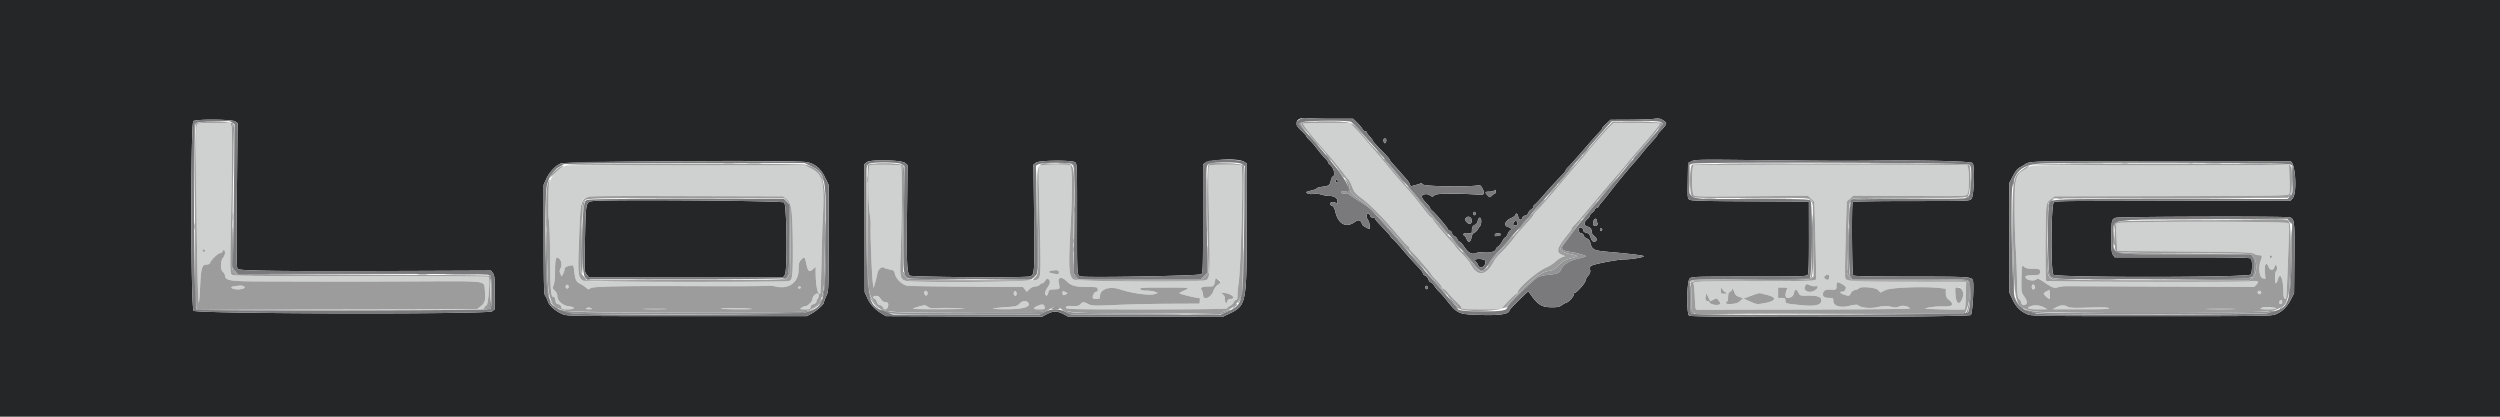 <svg xmlns="http://www.w3.org/2000/svg" width="400" height="66.667"><g fill-rule="evenodd"><path d="M0 33.333v33.334h400V0H0v33.333M213.19 19h3.31l.64.625c.353.344.73.794.84 1 .109.206.308.375.443.375.134 0 .244.076.244.168 0 .093.225.404.5.692.275.287.5.593.5.679 0 .086.6.757 1.333 1.491.733.735 1.333 1.4 1.333 1.478 0 .079.169.325.375.546.207.222.75.83 1.209 1.351.458.522.996 1.129 1.195 1.35.199.22.412.559.473.752.077.241.198.317.388.243.153-.059.485-.149.739-.2.254-.051.5-.156.548-.232.047-.077.238.014.425.201.319.319 7.378.421 8.898.128.251-.048.411.095.645.575.334.682.231.977-.328.941-3.982-.26-7.008-.238-7.343.053-.335.292-.386.295-.774.041a1.066 1.066 0 0 0-.849-.163c-.685.172-.582.543.441 1.576.252.255.458.542.458.637 0 .096.14.272.312.392.402.282 2.522 2.774 2.522 2.966 0 .08.15.193.333.252.183.058.333.245.333.416 0 .171.155.36.343.42.189.06.412.29.496.511.084.222.249.407.366.412.116.005.443.361.725.791.651.995 1.238 1.309 1.921 1.026.3-.125.792-.163 1.265-.098.853.117 1.884-.162 1.884-.51 0-.119.157-.31.348-.425.19-.116.492-.491.67-.835.177-.344.395-.625.483-.625.089 0 .271-.263.405-.583.134-.321.329-.584.433-.584.344 0 .061-.405-.35-.502-.817-.193-.544-1.018.477-1.445.302-.127.591-.34.643-.475.151-.393.356-.283.475.256.125.568.508.664.666.166.059-.183.253-.333.432-.333.193 0 .39-.167.481-.407.085-.223.308-.488.496-.589.188-.1.341-.289.341-.418 0-.13.107-.296.237-.369.13-.074.721-.696 1.312-1.384a87.038 87.038 0 0 1 3.289-3.589c.181-.186.329-.4.329-.475 0-.074.206-.338.458-.587.252-.248 1.396-1.532 2.542-2.853 1.146-1.321 2.252-2.563 2.458-2.759.207-.197.375-.428.375-.513 0-.085.303-.432.673-.772l.672-.618 3.036-.013c1.67-.006 3.432-.068 3.915-.137.701-.1.976-.066 1.357.166.857.521.855.531-.444 1.929-.207.222-.375.456-.375.521s-.394.547-.875 1.071a41.656 41.656 0 0 0-1.625 1.896c-.413.52-.958 1.167-1.212 1.438-.253.271-.874.993-1.379 1.603l-1.122 1.355c-.112.135-.671.847-1.241 1.583-.57.736-1.227 1.547-1.458 1.803-.232.256-.422.532-.422.614 0 .081-.15.196-.333.254-.183.058-.333.184-.333.279 0 .095-.188.321-.417.501-.229.18-.417.425-.417.545 0 .12-.146.321-.325.446-.579.407-.615 1.083-.064 1.221.535.134.716.353.72.869.002.199.202.507.446.684.495.361.449.872-.078.872-.216 0-.379-.204-.529-.659-.169-.512-.324-.682-.694-.763-.31-.068-.476-.21-.476-.407 0-.357-.504-.6-.674-.325-.191.308.022.82.341.82.162 0 .333.149.381.332.048.182.279.404.515.494a.9.9 0 0 1 .54.627c.29 1.196.495 1.3 3.012 1.522 3.477.307 5.552.564 5.552.689 0 .171-2.004.503-3.033.503-1.026 0-4.736.698-5.292.996-.288.153-.342.291-.261.66.078.352 0 .588-.322.97-.234.278-.425.646-.425.818 0 .322-1.387 1.889-1.673 1.889-.088 0-.161.107-.161.238 0 .345-.787 1.225-1.215 1.36-.203.063-.547.255-.765.425-.296.231-.678.311-1.49.311-1.706 0-2.322-.385-3.606-2.25-.228-.331-.232-.331-.618.036-1.335 1.267-2.639 2.61-2.639 2.717 0 .556-1.472.808-4.267.731-3.984-.11-3.974-.106-5.861-2.484-.363-.459-.863-1.02-1.11-1.247a5.493 5.493 0 0 1-.786-.959c-.185-.299-.436-.544-.557-.544-.121 0-.296-.218-.389-.485-.092-.266-.325-.534-.516-.594-.191-.061-.347-.218-.347-.349 0-.131-.423-.67-.94-1.197-.516-.527-1.535-1.668-2.263-2.536-.728-.867-1.468-1.678-1.644-1.801-.176-.123-.32-.285-.32-.359 0-.074-.562-.71-1.25-1.413-.687-.703-1.25-1.351-1.25-1.439 0-.088-.157-.161-.349-.161a.443.443 0 0 1-.436-.333c-.048-.183-.191-.333-.318-.333-.305 0-.296.683.014 1.093.249.329.359 1.485.131 1.374-.835-.407-1.049-.561-1.129-.811-.2-.632-.556-.736-1.111-.326-1.382 1.021-2.662.393-3.124-1.533-.157-.656-.318-.962-.535-1.018-.17-.045-.31-.201-.31-.347 0-.317.67-.363.967-.066.156.156.2.085.2-.317 0-.559-.549-.883-1.498-.883-.247 0-.78-.099-1.184-.22-.451-.136-.922-.171-1.218-.091-.453.121-1.239-.105-1.044-.3.047-.047.407-.157.802-.246.394-.089.766-.24.826-.337.059-.096.474-.214.92-.262.998-.107 1.191-.251 1.329-.99.06-.319.212-.62.338-.668.441-.169.121-1.411-.477-1.853-.162-.12-.294-.296-.294-.392 0-.095-.206-.38-.458-.631-.466-.465-.729-.78-1.625-1.944a9.705 9.705 0 0 0-.959-1.061c-.252-.227-.458-.48-.458-.563 0-.082-.375-.49-.833-.906-1.273-1.154-.759-2.181.981-1.961.403.05 2.221.092 4.042.092m-175.555.43.377.264-.108 11.528c-.089 9.591-.069 11.575.119 11.808.262.323 7.113.398 28.797.315l11.736-.046.302.392c.262.341.302.746.305 3.089l.004 2.696-.43.338c-.641.504-47.251.413-47.758-.094-.462-.462-.499-30.005-.037-30.342.464-.34 6.197-.295 6.693.052m184.168 3.112c-.029.206-.128.375-.22.375-.091 0-.19-.169-.22-.375-.036-.258.032-.375.22-.375s.257.117.22.375m-22.736 3.348.433.284-.012 9.288c-.017 13.378-.021 13.399-2.978 14.811l-.906.433-12.306-.005-12.307-.004-.826-.432c-1.035-.541-1.624-.544-2.644-.01l-.807.422-12.482-.047-12.482-.047-.667-.402c-1.085-.654-1.862-1.494-2.314-2.501l-.424-.946-.018-10.239-.018-10.239.377-.305c.582-.471 5.598-.363 6.153.132l.374.334-.084 7.166c-.099 8.435-.026 10.17.445 10.514.332.243 18.331.369 19.204.135.756-.203.781-.55.677-9.494l-.097-8.4.386-.304c.51-.4 5.845-.444 6.318-.052.255.212.278.983.267 8.923-.013 9.168-.013 9.175.558 9.324.896.235 19.022-.097 19.316-.354.263-.23.286-.924.284-8.771-.001-4.686.002-8.607.006-8.713.03-.812 5.466-1.227 6.574-.501m94.6-.161c1.97.004 4.521-.005 5.666-.02 8.289-.109 16.054.077 16.287.391.387.522.229 5.256-.192 5.72-.31.343-.409.347-9.611.347-5.113 0-9.338.065-9.387.144-.185.301-.118 11.568.071 11.756.129.128 2.881.185 9.216.188 9.098.006 9.667.037 9.925.548.246.489-.02 5.315-.309 5.597-.354.346-44.657.454-45.072.109-.458-.38-.38-5.517.091-5.942.336-.304.738-.317 9.513-.317 8.388 0 9.179-.024 9.366-.28.154-.21.203-1.722.196-6l-.01-5.72-9.334-.037c-6.92-.027-9.431-.089-9.712-.238-.374-.2-.378-.237-.333-3.045l.045-2.844.584-.289c.541-.269 1.264-.282 10-.183 5.179.059 11.029.111 13 .115M129 25.932c1.327.217 2.302.998 2.968 2.378l.615 1.273v8.5c-.001 8.467-.002 8.503-.375 9.283-.206.43-.375.893-.375 1.029 0 .303-1.183 1.341-2.083 1.828l-.667.36h-19.172c-18.604 0-19.194-.009-19.916-.323-1.149-.498-2.109-1.342-2.337-2.052-.11-.344-.305-.745-.433-.892-.192-.221-.234-1.778-.242-9l-.009-8.733.411-.916c.478-1.066 1.416-2.091 2.267-2.479.833-.378 37.144-.615 39.348-.256m237.446-.119c.803.084 1.137 4.97.402 5.877l-.319.393-13.973.033c-7.685.018-16.152.036-18.816.041-3.603.007-4.916.063-5.128.218-.45.329-.509 11.129-.064 11.576.483.486 31.193.462 31.549-.025.292-.4.319-2.276.036-2.559-.151-.152-2.821-.2-10.996-.2h-10.796l-.272-.416c-.222-.338-.269-.857-.256-2.813.018-2.761.04-2.854.725-3.093.554-.193 26.823-.264 27.768-.075.816.163.862.547.801 6.647l-.054 5.5-.512 1c-.597 1.169-1.332 1.896-2.369 2.345-.721.311-1.341.321-19.922.321s-19.201-.01-19.922-.321c-1.085-.469-1.803-1.205-2.348-2.403l-.48-1.057.001-8.776.001-8.776.561-1.083c.354-.685.737-1.178 1.04-1.339.264-.14.7-.401.969-.581.416-.277.878-.338 3.084-.411 2.127-.071 38.64-.092 39.29-.023m-152.692 3.014c-.141.228-.016.4.23.315.101-.034.114-.152.031-.285-.104-.167-.171-.175-.261-.03m25.411 2.146c-.114.038-.341.203-.504.366-.286.286-.312.283-.646-.073-.485-.517-.443-.599.308-.599.362 0 .716-.094.788-.209.094-.148.15-.114.196.119.035.18-.029.358-.142.396M95.001 32.159c-1.296.129-1.276.044-1.402 6.104-.106 5.093-.102 5.188.242 5.625l.35.445h31.135l.264-.403c.408-.622.297-11.115-.122-11.533-.283-.283-27.846-.498-30.467-.238m141.082 2.174c-.08.131-.176.14-.287.029a.308.308 0 0 1-.046-.362c.081-.13.177-.14.288-.029a.31.31 0 0 1 .045.362m-.614.876c.074.637-.414.811-.831.297-.243-.3-.267-.433-.113-.619.325-.392.884-.201.944.322m1.531.196c0 .314-.094.673-.208.798-.115.125-.29.375-.389.554-.099.18-.336.397-.526.484-.226.103-.38.376-.446.792-.117.732-.521.857-.758.233-.084-.22-.232-.449-.329-.51-.428-.264-.159-.513.489-.451.637.06.667.042.67-.412.003-.559.137-.794.542-.943.162-.06.34-.336.396-.613.141-.708.559-.657.559.068m18.5-.169c0 .13.045.355.101.499.119.311-.375.558-.621.311-.226-.225.001-1.046.288-1.046.128 0 .232.106.232.236m-13.323.412c-.136.254-.105.332.16.401.374.098.57-.116.433-.474-.129-.335-.393-.302-.593.073m14.181 1.102c0 .087-.08.185-.179.218-.098.033-.179-.065-.179-.218s.081-.251.179-.218c.099.033.179.131.179.218m-16.191.75c0 .092-.107.167-.237.167s-.355.045-.5.101c-.173.066-.263.009-.263-.167 0-.186.152-.268.5-.268.275 0 .5.075.5.167m-3.875 3.952c-.328.081-.382.306-.115.471.097.06.247.295.333.521.244.641 1.147.269 1.154-.476.002-.155-.054-.313-.122-.352-.25-.14-.966-.234-1.25-.164m-7.875 4.715c-.081.13-.177.14-.288.029a.31.31 0 0 1-.046-.363c.081-.13.177-.14.288-.029a.31.31 0 0 1 .046.363" fill="#252627"/><path d="M31.484 20.03c-.265.495.062 28.646.329 28.379.056-.056.15-1.202.208-2.547.128-2.921.3-3.529 1.001-3.529.314 0 .525-.103.592-.291.168-.47 1.276-1.536 1.6-1.539.163-.002.34-.116.392-.253.156-.405.394-.287.394.195 0 .245-.123.582-.274.749-.456.503-.502 1.863-.079 2.287.194.194.353.45.353.57 0 .574.419.793 1.668.874 1.683.108.985.1 9.665.118 9.19.02 6.821.023 19.391-.021 11.629-.041 10.694-.168 10.859 1.473.152 1.516.02 1.996-.702 2.547l-.601.458h.61c.447 0 .61-.071.61-.266 0-.146.146-.303.324-.35.297-.078.616-4.013.372-4.596-.029-.071-9.253-.124-20.496-.117-19.479.01-20.454-.003-20.673-.288-.188-.246-.211-1.196-.128-5.3.265-13.081.298-18.009.122-18.458l-.179-.458H34.26c-2.483 0-2.589.014-2.776.363m177.016-.234c0 .273 1.271 1.84 4.02 4.954.608.689 2.099 2.524 2.572 3.167.27.366.581.741.691.833.11.092.361.603.558 1.136.314.851.502 1.077 1.55 1.864 1.415 1.063 3.283 2.952 5.519 5.583.896 1.054 1.733 1.977 1.859 2.05.127.074.231.226.231.338 0 .113.206.398.458.635s.772.797 1.155 1.246c.383.448.964 1.124 1.291 1.502.328.377.596.735.596.795 0 .059.375.487.833.95.459.463.834.949.834 1.08 0 .131.095.238.212.238.116 0 .473.311.791.691.319.38.719.822.888.983.17.161.395.379.5.484.106.105.323.317.484.47.16.154.291.375.291.492 0 .166.724.213 3.25.213 1.788 0 3.25-.061 3.25-.136 0-.216 2.1-2.364 2.311-2.364.104 0 .189-.111.189-.248 0-.618 3.08-3.298 4.5-3.917.505-.22 1.179-.643 1.5-.941.321-.297.809-.626 1.084-.73l.5-.19-.522-.22c-1.009-.427-.767-1.163 1.147-3.49.252-.307.458-.63.458-.719 0-.088.16-.303.356-.478.32-.285.944-1.014 4.617-5.391.581-.693 1.421-1.672 1.866-2.176a86.513 86.513 0 0 0 1.831-2.167 102.49 102.49 0 0 1 1.822-2.166c2.432-2.777 3.639-4.256 3.568-4.371-.044-.071-1.722-.129-3.729-.129h-3.65l-.645.625c-.558.54-2.835 3.149-3.801 4.355-.175.219-.506.603-.735.853-.229.25-.567.633-.75.85l-1.333 1.576-2.61 3.086c-.885 1.048-1.916 2.201-2.292 2.563-.375.363-.682.73-.682.817 0 .086-.318.505-.708.931-1.439 1.575-2.048 2.269-2.292 2.615-.48.683-1.589 1.944-2.308 2.625-.399.378-.84.912-.981 1.187-1.255 2.45-2.658 2.613-3.782.44-.141-.272-.745-.991-1.342-1.597-.598-.607-1.087-1.154-1.087-1.217 0-.062-.189-.304-.42-.536-.87-.875-3.026-3.435-3.129-3.715-.059-.16-.174-.292-.256-.292-.082 0-.59-.571-1.13-1.269-1.583-2.047-2.023-2.582-3.136-3.814a85.169 85.169 0 0 1-2.086-2.417c-2.749-3.33-5.285-6.269-6.071-7.037l-.645-.629h-3.73c-2.052 0-3.73.058-3.73.129M90.759 26.454c-1.247.188-2.58 1.562-2.875 2.963-.248 1.178-.281 4.431-.059 5.785.085.524.164 2.811.174 5.084.027 5.777.129 7.214.513 7.214.216 0 .315.15.352.535.041.413.148.557.469.632.264.061.437.232.47.465.048.333.149.368 1.056.368 1.217 0 1.287-.367.096-.507-.938-.109-1.788-.884-1.788-1.629 0-.284-.161-.623-.402-.85-.372-.349-.385-.417-.181-.905.134-.323.223-1.234.229-2.346.009-1.971.144-2.338.683-1.85.372.337.436 1.021.154 1.641-.138.302-.133.501.02.786l.205.383.223-.403c.123-.222.226-.557.229-.744.005-.256.176-.386.686-.522.773-.206.742-.244.9 1.1.134 1.14.298 1.442.967 1.78.295.15.705.425.91.613.34.311.399.318.667.081.36-.319 4.674-.398 18.543-.338 5.087.021 9.464-.008 9.725-.065.261-.057.88-.006 1.376.113 2.067.496 3.638-.62 3.668-2.605.016-1.058.077-1.308.404-1.656.538-.573.588-.537.827.588.27 1.276.482 1.461 1.059.926l.441-.408.01 1.2c.016 1.953.375 3.455.738 3.091.048-.048.134-2.293.191-4.989.057-2.696.129-5.389.161-5.985.37-6.973.178-7.922-1.85-9.099l-.833-.484-18.834-.018c-10.358-.01-19.054.015-19.324.055m48.408-.014c-.301.082-.296 6.036.007 7.893.097.596.154 1.459.126 1.917-.068 1.135.2 7.967.353 9l.124.833.264-.916c.146-.504.309-1.18.363-1.5.099-.591.749-1.107 1.042-.827.076.072.472.195.881.274.668.129.756.201.858.698.172.842 1.2 1.804 2.042 1.91.379.048 4.688.112 9.574.141l8.885.054.289.384.29.384.459-.426c.268-.248.657-.426.931-.426.259 0 .564-.112.678-.25.114-.137.303-.25.418-.25.116 0 .337-.192.491-.427.226-.345.327-.39.519-.23.347.288.295.664-.189 1.376-.429.632-.483 1.117-.136 1.232.103.034.231-.162.286-.435.094-.469.151-.501.98-.548.953-.055.917.006.684-1.174-.16-.812.53-.877 1.286-.122.739.74 1.383.912 3.411.912 1.429 0 1.503.018 1.554.375.035.249-.033.375-.203.375-.277 0-.601.487-.601.905 0 .188.165.261.584.261.53 0 .583-.043.583-.474 0-1.119 1.587-1.621 3.282-1.04 1.853.636 4.784 1.012 5.551.712l.417-.163-.469-.184c-.258-.101-.869-.184-1.357-.184-.636 0-.916-.071-.984-.25-.084-.218.407-.25 3.815-.25 4.219 0 4.298.013 3.138.51-.425.182-.733.373-.683.423.128.127 2.597.734 2.989.734.254 0 .312.097.27.458l-.052.458-4.667.019c-2.567.01-6.429.095-8.583.188-3.688.159-3.954.15-4.547-.144-.789-.391-.869-.39-1.254.024-.259.278-.489.329-1.293.292-.819-.038-.987.002-1.038.246-.056.276.645.292 12.869.292 8.281 0 12.929-.058 12.929-.162 0-.09.22-.276.489-.415.268-.139.536-.404.594-.588.059-.184.214-.335.345-.335.173 0 .239-.211.239-.76 0-.417.077-1.261.172-1.875.403-2.615.793-18.678.459-18.891-.291-.184-4.822-.173-5.116.013-.201.128-.211 1.392-.068 8.706.175 9 .154 9.38-.55 9.648-.859.326-20.68.211-21.142-.123-.762-.552-.827-1.893-.434-8.968.279-5.014.241-9.191-.085-9.316-.406-.155-4.623-.114-4.879.048-.185.117-.208.855-.126 4.039.367 14.182.377 13.761-.339 14.23-.559.366-19.995.517-21.05.164-.759-.254-.859-.667-.77-3.165.264-7.355.304-15.121.079-15.263-.227-.144-4.481-.184-4.984-.047m131.83.001c-.343.093-.359 4.373-.017 4.785.197.238 1.133.255 9.245.175l9.025-.089.522.483.522.484.122 4.24c.068 2.332.133 5.132.145 6.222l.022 1.983-.5.146c-.275.08-4.59.138-9.589.129-8.977-.016-9.779.017-9.535.393.069.105.162 1.091.208 2.191.073 1.769.117 1.999.375 1.986.16-.007 7.908-.026 17.218-.041 10.346-.017 16.889-.088 16.831-.183-.225-.363-1.242-.544-1.721-.305-.379.189-.628.196-1.335.037-.711-.161-1.096-.149-2.112.063-1.252.262-2.626.118-3.198-.334-.117-.094-.615-.045-1.295.126-1.47.369-2.597.031-2.597-.779 0-.442-.051-.486-.569-.486-.816 0-1.097-.149-1.097-.581 0-.534.383-.789 1.118-.744 1 .06 1.048.033 1.048-.592 0-.356.082-.583.209-.583.295.001 1.291.631 1.291.817 0 .371-.224.683-.49.683-.562 0-.503.228.114.443.862.3.962.284 1.181-.197.121-.266.377-.458.697-.522.278-.055.546-.166.595-.246.228-.369 2.665-.16 3.062.264l.384.408.807-.408c.83-.421 6.583-.617 8.877-.303l.773.106v.674c0 .554.096.754.542 1.131.857.724.513 1.083-.971 1.012a10.95 10.95 0 0 0-2.227.166c-1.085.22-1.067.222 2.24.305 1.833.046 3.387.044 3.453-.003.066-.048.141-1.06.166-2.25l.047-2.164-9.083-.014c-9.621-.015-10.113-.045-10.257-.624-.081-.325-.011-4.39.175-10.112l.067-2.083.527-.473.527-.474 9 .049c8.671.048 9.008.038 9.23-.267.358-.489.329-4.512-.033-4.651-.289-.111-43.33-.104-43.739.007m54.336.041c-1.107.193-2.297 1.159-2.743 2.227-.308.736-.36 6.81-.093 10.676.09 1.301.189 3.705.22 5.342.048 2.488.1 3.001.318 3.123.144.08.31.339.369.575.081.324.198.417.475.377.545-.077.546-.583.003-1.361-.473-.679-.481-.727-.45-2.742.034-2.21.076-2.381.489-1.969.191.192.574.27 1.323.27.783 0 1.078.064 1.15.25.16.418-.072.749-.537.764-1.618.049-1.774.077-1.774.319 0 .411 1.185.718 1.634.423.336-.22.436-.195 1.177.294 1.575 1.038 1.726 1.095 2.403.908a5.34 5.34 0 0 1 1.203-.167l15.373.062 14.79.058.377-.377c.508-.51.209-.679-.926-.525-1.193.162-32.57.091-32.734-.074-.15-.152-.115-10.413.041-11.727.089-.753.187-.94.703-1.334l.6-.457 18.659-.038c16.546-.034 18.68-.067 18.846-.294.127-.174.161-.966.104-2.462l-.083-2.206-20.167-.019c-11.091-.01-20.429.028-20.75.084m-199.467 5.385c.78.594.96 1.991.987 7.633.021 4.36-.059 5.243-.494 5.426-.152.064-7.513.136-16.359.161-18.031.05-17.008.116-17.343-1.116-.265-.978.084-10.76.412-11.545.479-1.146-.372-1.093 16.777-1.049l15.43.04.59.45m212.833 3.844c-.115.139-.136.931-.062 2.326l.113 2.115 10.735.089c9.195.076 10.789.125 11.119.34.211.139.562.252.779.252.573 0 .628.132.35.829-.43 1.073-.26 2.703.298 2.851l.447.119-.097-1.149c-.103-1.236.263-1.669.619-.733.212.557.763.553.903-.007.059-.233.18-.378.269-.323.212.131.208.865-.005.997-.201.124-.226 1.916-.027 1.916.077 0 .232-.304.343-.677.386-1.286.883.073.871 2.381-.002.57.213.952.42.744.047-.047.156-2.023.243-4.391.086-2.369.188-5.017.226-5.886.042-.968 0-1.661-.108-1.792-.257-.31-27.178-.312-27.436-.001M32.792 40.264c-.159.159-.478-.099-.359-.29.07-.114.163-.111.283.009.098.098.132.224.076.281m330.733.819c0 .087-.081.186-.179.218-.099.033-.179-.065-.179-.218 0-.152.08-.251.179-.218.098.033.179.131.179.218m-194.108 2.503c0 .339-.052.345-1.125.133-.622-.122-.579-.349.083-.433.854-.109 1.042-.055 1.042.3m123.25.747c0 .448-.32.585-.634.272-.246-.247-.242-.288.056-.505.382-.28.578-.201.578.233m-97.339.834c.002.045-.213.229-.479.407-.274.184-.575.6-.694.961-.36 1.09-1.655 1.63-1.655.69 0-.266-.11-.642-.245-.835-.275-.391.128-.557 1.354-.557.574 0 .615-.045.798-.879.093-.424.895-.238.921.213m95.099.624c.555-.106.531.286-.04.661-.861.564-1.974.084-1.568-.676.204-.381.239-.388.708-.154.272.135.677.211.9.169m-199.82-.175c-.2.199-.108.551.143.551.138 0 .25-.108.25-.24 0-.279-.238-.467-.393-.311m234.489.162c-.137.356.168.691.409.45.182-.181.052-.728-.172-.728-.072 0-.179.125-.237.278m-287.554.009c-.708.088-.693.336.028.472.992.186 2.066-.21 1.333-.491-.267-.103-.393-.101-1.361.019m90.157.225c.032.099.131.18.218.18s.185-.081.218-.18c.033-.098-.066-.179-.218-.179-.153 0-.251.081-.218.179m148.343.732c.361.253.359.256-.172.256-.495 0-.536-.042-.532-.542.005-.441.036-.488.172-.256.092.157.331.401.532.542m2.238.766.591.195-.425.425c-.324.324-.644.442-1.352.501-.869.072-1.214-.101-.761-.381.092-.057.167-.396.167-.754 0-.48.087-.698.333-.829.184-.098.34-.307.347-.465.007-.157.124.029.261.414.199.563.362.736.839.894m7.629-1.218c-.33.759-.292 1.375.084 1.375.587 0 .956-.287 1.064-.828.128-.64.363-.643.69-.011.248.479.293.495 1.38.472 1.657-.035 2.29.178 2.29.772 0 .748-.993.977-3.25.75-2.467-.248-2.5-.258-2.5-.742 0-.361-.074-.413-.584-.413h-.583V46h.768c.668 0 .751.038.641.292m27.891-.083c.356.43.398 1.091.108 1.701-.522 1.101-1.006.55-1.055-1.202-.021-.746.509-1.025.947-.499m13.658.394c-.563.296-.568.402-.042.896.513.482.62.392.553-.468l-.052-.67-.459.242m-179.527.04c-.144.234.078.715.298.642.247-.082.242-.656-.005-.738-.107-.036-.238.008-.293.096m14.303.088c-.109.284.037.602.276.602.21 0 .201-.619-.011-.75-.092-.057-.212.01-.265.148m7.766.195c0 .392.296.39.792-.005.024-.018-.145-.119-.375-.224-.385-.175-.417-.157-.417.229m191.238-.241c-.143.233.291.52.488.323.16-.161.006-.508-.226-.508-.081 0-.199.083-.262.185m-164.118.591c.252.34.131.557-.312.557a.444.444 0 0 0-.426.334c-.141.536-.382.383-.382-.241 0-.402-.112-.657-.375-.851-.363-.269-.349-.275.458-.175.48.059.92.218 1.037.376m85.547-.103c1.779.427 1.551 1.01-.535 1.368-.996.17-1.11.154-2.106-.293l-1.053-.472 1.222-.458c.672-.251 1.297-.436 1.388-.411.092.025.579.145 1.084.266m-152.494.149c-.095.178-.175.421-.178.542-.009.351-.784 1.136-1.122 1.136-.17 0-.455.11-.633.245-.298.225-.255.245.54.25.765.004.87-.037.917-.363.033-.233.206-.404.469-.466.235-.055.441-.239.474-.423.033-.18.127-.398.21-.485.082-.087.15-.293.15-.458 0-.408-.606-.391-.827.022m143.452.836c.028.041.269-.054.533-.21.474-.28.488-.277.836.165.318.404.326.465.082.601-.364.204-1.404-.006-1.519-.307-.051-.132-.193-.24-.315-.24-.333 0-.454-.299-.323-.801l.118-.449.268.583c.147.321.291.617.32.658m-133.958-.653c0 .095.107.213.238.264.131.05.315.31.408.578.111.317.285.486.5.486.185 0 .378.148.437.334.153.482.692.422.82-.091.135-.536.008-.743-.455-.743-.22 0-.498-.199-.698-.5-.329-.492-1.25-.734-1.25-.328m225.111.606c-.203.203-.115.556.139.556.139 0 .25-.148.25-.334 0-.332-.178-.433-.389-.222m-201.657.479c-.328.354-.586.438-1.549.507-3.319.24-3.56.359-.769.381 2.914.024 4.267-.375 3.679-1.083-.298-.359-.932-.268-1.361.195m2.933.334c-.888.392-.825.576.198.576.876 0 .934-.025.885-.373-.065-.454-.381-.513-1.083-.203m-19.098.146c-.437.117-.844.262-.903.322-.06.059 2.023.095 4.628.08 3.921-.023 4.377-.048 2.652-.145-1.145-.065-2.618-.08-3.272-.033-.933.067-1.273.026-1.579-.188-.453-.317-.48-.318-1.526-.036m177.919-.065c-.79.318-.366.495 1.167.488l1.541-.007-.583-.319c-.622-.341-1.511-.408-2.125-.162m4.125.162-.583.319 4.666.002c3.526.001 4.588-.044 4.345-.185-.223-.129-1.222-.156-3.25-.088-2.347.079-3.011.052-3.345-.136-.568-.319-1.139-.292-1.833.088m32.988.036c-.585.217-.336.297.929.297.687 0 1.25-.068 1.25-.151 0-.19-1.745-.307-2.179-.146m-268.155.13c-.183.119-.072.159.417.153.524-.007.595-.04.333-.153-.438-.188-.458-.188-.75 0m21.584.004c-.287.071.669.132 2.236.143 1.505.011 2.705-.007 2.666-.04-.149-.13-4.431-.219-4.902-.103m-12.2.121c.899.03 2.324.03 3.167-.001.843-.03.108-.054-1.634-.054s-2.432.025-1.533.055m250.158 0c1.077.029 2.84.029 3.917 0s.196-.053-1.959-.053c-2.154 0-3.035.024-1.958.053" fill="#cfd0d0"/><path d="m208.177 19.625-.36.292.707.666.708.667-.533-.631c-.633-.75-.647-.846-.157-1.082.206-.1.289-.186.185-.192-.105-.007-.352.12-.55.28m2.781-.167c.94.029 2.477.029 3.417 0 .94-.03.171-.054-1.708-.054-1.88 0-2.648.024-1.709.054m49 0a80.83 80.83 0 0 0 3.75 0c1.032-.029.188-.053-1.875-.053-2.062 0-2.906.024-1.875.053m-228.773.269c-.136.164-.176 2.322-.143 7.709l.045 7.481.04-7.534c.037-6.974.061-7.546.331-7.703.161-.093.207-.172.104-.175-.103-.003-.273.097-.377.222m5.937-.047c.149.191.219 1.527.253 4.834l.047 4.569.039-4.604c.036-4.215.014-4.624-.253-4.834-.257-.202-.267-.198-.086.035m180.539 1.452c.868.936 1.608 1.701 1.645 1.701.142 0-2.689-3.075-3.015-3.274-.114-.07.502.638 1.37 1.573m48.084-1.491c.077.135-.025.433-.257.75-.249.34-.282.442-.094.289.481-.39.667-.855.43-1.073-.158-.145-.176-.137-.079.034m-2.565 3.471c-1.015 1.162-1.847 2.191-1.847 2.287 0 .096.169-.06.375-.347.207-.287 1.074-1.316 1.929-2.287.854-.971 1.517-1.765 1.472-1.765-.045 0-.913.951-1.929 2.112m-53.118-.73c.446.523.847.951.89.951.112 0-1.276-1.641-1.509-1.784-.106-.065.172.309.619.833m43.605 1.785c-.291.366-.491.666-.445.666.046 0 .321-.3.611-.666.291-.367.491-.667.445-.667-.046 0-.321.3-.611.667m-33.334.052c0 .029.244.272.542.541l.542.49-.49-.542c-.456-.505-.594-.618-.594-.489m-7.89.948c.245.275.473.5.506.5.034 0-.105-.225-.309-.5-.203-.275-.431-.5-.506-.5-.075 0 .064.225.309.5m40.13.375-.49.541.542-.489c.505-.456.618-.594.49-.594-.029 0-.273.244-.542.542m-30.973.157c.188.211.93 1.097 1.649 1.968 1.566 1.897 1.895 2.248 1.482 1.583-.17-.275-.399-.575-.509-.667-.318-.266-2.389-2.81-2.389-2.935 0-.062-.129-.162-.287-.223-.24-.092-.231-.046.054.274m38.91.538-.572.68.647-.62c.357-.34.615-.646.573-.679-.041-.033-.332.245-.648.619m-144.63-.114a10.87 10.87 0 0 0 1.5-.001c.387-.035.028-.063-.797-.063-.825.001-1.141.029-.703.064m3.828 0c.527.033 1.39.033 1.917 0 .527-.033.096-.06-.958-.06-1.055 0-1.486.027-.959.06m20.75.001a31.42 31.42 0 0 0 2.417 0c.665-.032.121-.058-1.208-.058-1.33 0-1.873.026-1.209.058m26.336-.006c.207.04.507.038.666-.003.16-.042-.01-.075-.377-.073-.366.002-.497.036-.289.076m2.661.002c.295.037.82.038 1.166.002s.104-.067-.538-.067c-.641-.001-.924.028-.628.065m23.987.005c-.043.069.721.105 1.698.081 3.16-.078 3.502-.144.912-.175-1.393-.017-2.567.025-2.61.094m82.528 0c2.688.026 7.038.026 9.667 0 2.629-.026.43-.047-4.887-.047-5.317 0-7.468.021-4.78.047m23.749 0c1.725.027 4.5.027 6.167 0 1.667-.027.256-.05-3.136-.05-3.392 0-4.756.023-3.031.05m14.156-.01c.16.042.423.042.583 0 .161-.042.029-.076-.291-.076-.321 0-.452.034-.292.076m17.177.01c1.45.028 3.775.027 5.167 0 1.392-.028.206-.051-2.636-.051-2.841 0-3.98.023-2.531.051m8.409-.004c.3.037.75.036 1-.002.251-.038.006-.068-.544-.067-.55.001-.755.032-.456.069m10.747-.006c.161.042.423.042.584 0 .16-.042.029-.076-.292-.076s-.452.034-.292.076m2.834.009a26.38 26.38 0 0 0 2.25 0c.618-.032.112-.059-1.125-.059-1.238 0-1.744.027-1.125.059m5.676.001c1.082.029 2.807.029 3.833-.001 1.026-.029.141-.053-1.968-.053-2.108.001-2.948.024-1.865.054m-220.018.242c-.11.11-.191.353-.181.541.019.335.021.335.102.009.045-.184.158-.427.251-.542.215-.266.091-.272-.172-.008m5.618.016c.199.253.218 1.607.12 8.779l-.116 8.48.523.596.523.595 4.941-.038 4.941-.038-4.994-.087-4.993-.087-.384-.57-.384-.569.112-8.431c.109-8.167.102-8.437-.206-8.68-.295-.232-.301-.229-.083.05m27.224-.036c.246.143.297.458.327 2.036l.035 1.867.054-1.809c.053-1.782-.062-2.282-.52-2.269-.103.003-.057.081.104.175m27.247 0c.146.188.219 1.427.253 4.333l.048 4.07.038-4.105c.035-3.738.013-4.125-.253-4.333-.258-.202-.268-.198-.086.035m52.684.445c-.785.825-2.141 2.523-2.134 2.673.003.065.171-.107.373-.382.203-.275.841-1.043 1.418-1.708 1.133-1.305 1.3-1.589.343-.583m63.569-.445c.16.093.297.297.304.453.009.182.044.207.1.069.099-.248-.233-.705-.508-.697-.103.003-.057.081.104.175m51.591 2.308c.042 1.908.007 2.326-.208 2.505-.142.118-.256.299-.253.402.003.103.153.011.334-.205.338-.407.516-4.72.202-4.915-.068-.043-.102.953-.075 2.213m-173.561 2.178c0 2.338.024 3.294.053 2.125.028-1.168.028-3.081 0-4.25-.029-1.168-.053-.212-.053 2.125m21.281-3.291c.686.946.975 1.234.667.666-.086-.16-.429-.591-.76-.958-.578-.639-.574-.627.093.292m-48.459 7.735.023 8.528-.404.431-.404.431-4.346.038-4.346.039 4.316.048c6.123.067 5.529 1.159 5.307-9.752l-.168-8.29.022 8.527m-77.488-7.665c-.256.336-.381.559-.277.495.213-.132.935-1.107.819-1.107-.041 0-.285.275-.542.612m42.366-.277c.196.228.512.715.701 1.082.19.366.349.607.353.535.016-.282-.644-1.386-1.017-1.701l-.392-.332.355.416m139.624 1.415c0 1.008.028 1.399.061.869.033-.531.033-1.356-.001-1.833-.034-.478-.061-.044-.06.964m-131.682 0c.002.458.034.626.072.373a2.94 2.94 0 0 0-.002-.834c-.04-.205-.071.003-.07.461m176.513.75c0 .871.028 1.227.062.792.035-.436.035-1.148 0-1.584-.034-.435-.062-.079-.062.792m-56.646-.872c-.241.174-2.959 3.372-2.866 3.372.042 0 .764-.788 1.603-1.75.839-.963 1.504-1.749 1.479-1.747a.79.79 0 0 0-.216.125m-43.174.455c.416.806.352 1.643-.117 1.525-.497-.124-1.001.155-.575.318.16.062.436.073.615.027.178-.047.404.01.501.127.097.117.831.61 1.631 1.095s1.707 1.151 2.015 1.479c1.371 1.46 3.391 3.72 4.592 5.138.719.848 1.338 1.541 1.377 1.541.149 0-.233-.511-1.196-1.598-2.518-2.842-3.012-3.393-4.055-4.526-.611-.664-1.412-1.413-1.778-1.664-2.295-1.569-2.366-1.641-2.459-2.469-.055-.491-.222-.912-.449-1.136l-.36-.357.258.5m106.7-.048a2.88 2.88 0 0 0-.088.715c.008.183.083.041.167-.317.163-.692.093-1.041-.079-.398m-73.913 1.592c-.857 1.083-.861 1.093-.119.29.681-.738 1.191-1.421 1.056-1.415-.026.001-.448.508-.937 1.125m-23.027-.868c0 .051.431.604.958 1.229a127.52 127.52 0 0 1 1.792 2.184 43.731 43.731 0 0 0 1.296 1.562c.555.618.677.762 1.601 1.891.395.481.804.873.91.869.106-.003.042-.134-.142-.291-.33-.282-2.878-3.278-4.483-5.271-1.031-1.281-1.932-2.294-1.932-2.173m-93.128.741c0 .321.034.452.076.292a1.37 1.37 0 0 0 0-.584c-.042-.16-.076-.029-.076.292m189.91 8c.046 4.538.152 8.362.234 8.5.088.149.108-.996.047-2.833a1386.3 1386.3 0 0 1-.233-8.5c-.11-4.491-.119-4.007-.048 2.833M87.218 31.583c.001.55.032.755.069.456.038-.3.037-.75-.001-1-.038-.251-.069-.006-.068.544m183.12-.47c-.006.254.462.722.716.715.108-.003.067-.08-.09-.172a1.486 1.486 0 0 1-.454-.453c-.091-.157-.169-.198-.172-.09M138.736 39l.019 7.75.429.835c.236.46.68 1.097.987 1.417.585.611.537.508-.279-.585-.952-1.278-.961-1.362-1.072-9.584l-.103-7.583.019 7.75m175.954-7.486c-.217.176-.325.319-.24.319.223 0 .814-.458.716-.555-.045-.045-.26.061-.476.236m-212.815.278c4.285.024 11.298.024 15.583 0 4.286-.025.779-.045-7.791-.045-8.571 0-12.077.02-7.792.045m170.922-.002a13.62 13.62 0 0 0 1.667-.001c.432-.034.036-.062-.881-.061-.916 0-1.27.028-.786.062m6.245.001c1.902.027 5.014.027 6.916 0 1.902-.026.346-.048-3.458-.048-3.804 0-5.36.022-3.458.048m17.039.212c-.291.321-.412 3.889-.141 4.159.046.046.066-.793.044-1.864-.055-2.751-1.148-2.454 9.244-2.506l8.855-.045-8.849-.04c-8.687-.04-8.855-.034-9.153.296m33.211-.219c.206.04.543.04.75 0 .206-.039.037-.072-.375-.072-.413 0-.582.033-.375.072m9.987.008c4.874.024 12.899.024 17.833 0 4.934-.025.946-.045-8.862-.045s-13.845.02-8.971.045m-213.444.427.41.469.021 5.364c.027 6.956.18 6.564-2.599 6.667-1.13.042-1.063.051.327.042l1.744-.011.397-.583.398-.584-.066-5.462-.066-5.463-.488-.454-.487-.454.409.469m121.01-.077c-.131.151-.619.699-1.083 1.217a93.362 93.362 0 0 0-1.429 1.631c-.321.379-.704.817-.852.974a3.609 3.609 0 0 0-.479.703c-.248.492-.115.363.761-.74.93-1.171 1.101-1.369 2.345-2.719.613-.665 1.083-1.238 1.045-1.275-.039-.036-.177.058-.308.209m42.846-.059c.151.184.311.484.356.667.078.321.082.32.1-.016.011-.192-.149-.492-.355-.667-.372-.314-.373-.314-.101.016m38.324.151c-.243.259-.35.538-.301.791.069.365.075.361.097-.055.013-.264.201-.586.461-.791.242-.19.368-.346.28-.346-.089 0-.33.18-.537.401m-234.676.088c-.095.178-.159.909-.144 1.625l.029 1.303.096-1.417c.053-.779.157-1.51.232-1.625.074-.114.095-.208.047-.208s-.165.145-.26.322m161.312.886c-.485.573-1.031 1.211-1.212 1.417-.182.206-.288.375-.236.375.052 0 .631-.638 1.287-1.417.657-.779 1.16-1.416 1.118-1.416-.041 0-.472.468-.957 1.041m-82.77.375c.001.459.034.626.072.373a3.008 3.008 0 0 0-.002-.833c-.04-.205-.071.002-.07.46m118.011 5.042c.007 4.223-.041 5.591-.2 5.75-.16.16-2.394.228-9.609.292-7.452.066-9.445.128-9.616.302-.179.18-.135.188.252.041.31-.116 3.567-.179 9.584-.182 8.53-.005 9.137-.025 9.473-.306.4-.334.52-5.224.234-9.522-.093-1.399-.125-.42-.118 3.625M37.22 34.667c0 .595.03.839.067.541a5.297 5.297 0 0 0 0-1.083c-.037-.298-.067-.054-.067.542m50.167 1c0 .595.03.839.067.541a5.297 5.297 0 0 0 0-1.083c-.037-.298-.067-.054-.067.542m44.617 2.5c-.116 7.115-.14 7.761-.316 8.5-.251 1.047-.212 1.2.106.416.267-.66.508-9.053.332-11.583-.036-.504-.09.696-.122 2.667m209.373-3.047c.254.038.629.037.834-.003.205-.039-.003-.071-.461-.069-.458.001-.626.033-.373.072m19.366.005 5.161.047.5.455c.288.263.397.315.256.123-.545-.745-.507-.741-5.91-.706l-5.167.034 5.16.047m-108.104.5c-.233.252-.805.983-1.272 1.625-.466.642-.99 1.354-1.165 1.583-.881 1.159-.675 1.458 1.298 1.882.596.128.971.273.833.321-.137.048-.7.219-1.25.378-.768.223-1.17.467-1.733 1.05-.605.627-.879.783-1.568.892-1.236.196-2.704 1.296-4.902 3.674-.112.121-.51.52-.884.887-.375.366-.79.891-.924 1.166-.134.275-.149.355-.033.177.511-.785 4.605-4.746 5.132-4.965.319-.133 1.085-.288 1.703-.345 1.337-.124 1.681-.283 1.945-.902.31-.725 1.24-1.32 2.562-1.638.661-.159 1.273-.329 1.359-.379.211-.121-1.598-.621-2.784-.769-1.038-.13-1.313-.624-.695-1.248.144-.145.711-.902 1.261-1.681.549-.779 1.157-1.585 1.351-1.791.193-.207.315-.375.271-.375-.045 0-.272.206-.505.458m85.787-.088c-.143.204-.25.635-.238.958.02.579.022.577.136-.123.154-.946.245-1.011 1.509-1.081l1.084-.06-1.116-.032c-.984-.029-1.146.011-1.375.338m8.616-.246c1.352.028 3.564.028 4.916 0 1.352-.028.246-.051-2.458-.051s-3.81.023-2.458.051M93.014 37.667c-.095 4.512-.076 6.005.08 6.161.097.097.139-1.094.113-3.128-.063-4.7-.134-5.822-.193-3.033M31.048 36.25c.001.458.033.626.072.373a2.975 2.975 0 0 0-.003-.834c-.039-.205-.071.003-.069.461m161.997.417c0 .412.033.581.073.375a2.418 2.418 0 0 0 0-.75c-.04-.207-.073-.038-.073.375m173.408 4.416c-.072 2.75-.168 5.3-.213 5.667-.075.616-.066.635.12.25.193-.399.416-8.602.279-10.25-.031-.367-.114 1.583-.186 4.333m-329.32-1.791c-.045 4.026-.058 3.896.447 4.331l.439.377 13.699-.041 13.699-.04-13.681-.044-13.68-.044-.391-.417c-.388-.412-.392-.452-.349-3.749.023-1.832-.001-3.332-.053-3.332-.053 0-.111 1.332-.13 2.959m258.532.166c-.001 1.719-.046 3.392-.1 3.718-.08.484-.016.69.35 1.125l.448.532h9.079c5.749 0 9.194.062 9.392.167.457.245.305 4.172-.189 4.875-.177.252-.246.458-.154.458.722 0 1.147-4.934.466-5.411-.317-.222-1.562-.255-9.49-.255h-9.126l-.265-.405c-.224-.342-.263-.989-.249-4.167.009-2.069-.024-3.762-.072-3.762-.049 0-.089 1.407-.09 3.125M87.361 41.834c.05 4.392.088 4.969.358 5.416.166.275.251.35.188.167-.21-.613-.357-3.133-.394-6.748-.02-1.97-.075-3.62-.122-3.666-.046-.047-.06 2.127-.03 4.831m-56.158 1.621-.036 6.039.375.09c.206.05 10.462.07 22.791.044l22.417-.046-22.625-.041c-12.444-.023-22.64-.06-22.659-.083-.019-.023-.078-2.741-.13-6.041l-.096-6-.037 6.038m200.782-5.538c.096.183.558.745 1.025 1.25.837.902 1.005.947.278.074-.8-.962-1.469-1.641-1.303-1.324m8.937 1.052c-.6.717-1.306 1.463-1.57 1.658-.432.319-1.436 1.844-1.302 1.978.03.03.237-.255.46-.634a6.968 6.968 0 0 1 1.032-1.275c.683-.639 2.702-3.029 2.559-3.029-.049 0-.579.586-1.179 1.302m97.264-.604c-.011.43.04.819.113.863.072.045.105-.194.073-.531-.097-1.031-.166-1.153-.186-.332m-166.477.218c.002.367.036.497.076.29a1.835 1.835 0 0 0-.004-.667c-.042-.159-.074.011-.072.377m27.197 3.75c0 2.338.023 3.294.052 2.125.029-1.168.029-3.081 0-4.25-.029-1.168-.052-.212-.052 2.125m128.628-1.619c-.051 3.987.059 4.138 2.997 4.086l1.886-.034-1.983-.091c-2.704-.125-2.652-.053-2.775-3.811l-.092-2.781-.033 2.631m-155.825-.797c.002.366.036.497.076.289a1.83 1.83 0 0 0-.004-.666c-.042-.16-.074.01-.072.377m21.458 1.57v2.154l-.513.513-.513.513h-19.617l-.345-.439c-.19-.242-.346-.355-.346-.25 0 .864-.108.855 10.517.855h9.85l.567-.566.566-.567v-2.183c0-1.201-.037-2.184-.083-2.184-.046 0-.083.97-.083 2.154m145.019-1.721c-.051.924-.245.907 10.162.859l9.569-.044-9.605-.041c-10.117-.042-9.835-.02-10.025-.79-.079-.321-.082-.32-.101.016m-103.927.833c.281.266.839.934 1.241 1.484 1.045 1.429 1.765 1.715 2.37.941.182-.234.177-.247-.037-.088-.695.518-1.164.392-1.853-.498-1.26-1.626-1.565-1.971-1.897-2.147-.193-.102-.12.027.176.308m-8.18.568c.356.412.945 1.05 1.31 1.416l.664.667-.513-.667a14.737 14.737 0 0 0-1.31-1.416l-.797-.75.646.75m134.405.031c.361.626.278 2.774-.123 3.175-.162.162-2.205.23-8.828.297l-8.616.086 8.532.039 8.532.038.459-.394c.794-.683.723-3.176-.106-3.688-.092-.058-.025.144.15.447M171.718 42.75c.001.55.032.755.069.455a4.392 4.392 0 0 0-.001-1c-.038-.25-.069-.005-.068.545m56.628.997c.563.719 3.189 3.61 3.132 3.447-.034-.094-.436-.596-.895-1.115-.986-1.116-2.614-2.814-2.237-2.332m-150.216.179c.69.484.516 5.555-.192 5.593-.294.016-.303.033-.055.097.684.178.784-.185.784-2.861 0-2.575-.126-3.088-.759-3.088-.082 0 .018.116.222.259m-11.167.03a8.34 8.34 0 0 0 1.333-.002c.341-.035.021-.064-.713-.064-.733.001-1.012.03-.62.066m4.662.002a95.82 95.82 0 0 0 4.083 0c1.123-.029.204-.053-2.041-.053-2.246 0-3.165.024-2.042.053m21.942.5c.175.207.475.367.667.356.336-.019.337-.022.016-.101-.183-.044-.483-.204-.667-.355-.33-.272-.33-.272-.016.1m9.129.334c3.454.025 9.154.025 12.667 0 3.513-.026.687-.046-6.28-.046-6.966 0-9.841.02-6.387.046m232.105-.001c.944.03 2.444.03 3.333 0 .889-.03.116-.054-1.717-.054-1.834 0-2.561.024-1.616.054m-64.395 2.8c.023 2.398.092 2.742.546 2.742.229 0 .222-.048-.046-.345-.271-.3-.306-.577-.265-2.125.026-.979-.021-1.964-.105-2.189-.103-.276-.145.346-.13 1.917m-71.901-.186c-.095.248-.25.596-.344.773-.095.177-.134.322-.087.322.143 0 .789-1.359.692-1.456-.049-.05-.167.113-.261.361m33.399.345c.166.275.419.593.561.706.142.113.395.413.562.666.167.254.305.37.305.259.001-.112-.347-.599-.772-1.084-.983-1.119-1.022-1.152-.656-.547m-100.571.212c0 .237-.793 1.082-1.343 1.431-.897.569-2.069.604-20.135.608-16.77.004-18.624-.035-20.105-.428-.257-.069-.276-.053-.083.066 1.068.664 1.966.694 20.348.694 17.354 0 17.721-.006 18.845-.341 1.397-.416 2.973-1.715 2.57-2.117-.053-.054-.097-.014-.097.087m-43.32.174c-.013.223 1.152 1.421 1.268 1.305.035-.035-.192-.287-.503-.561-.312-.274-.609-.603-.659-.731-.071-.178-.096-.181-.106-.013m277.237.697c-.358.367-.58.666-.492.664.143-.003 1.343-1.33 1.202-1.33-.033 0-.352.3-.71.666m-42.166 0c.274.32.518.614.541.652.023.039.078.034.123-.01.044-.045-.2-.338-.542-.653l-.622-.572.5.583m-125.538.042c-.304.394-.44.748-.176.458.126-.137.334-.343.463-.458.129-.115.153-.208.054-.208s-.252.093-.341.208m-28.713.245c-.794.143-.763.386.046.356.634-.024.748-.073.599-.253-.102-.123-.195-.213-.207-.2a3.051 3.051 0 0 1-.438.097m-27.999.434c.747.735 1.543.78 13.827.772l11.756-.008.75-.401c.903-.484.795-.526-.286-.111-.903.347-23.125.397-24.487.055-1.21-.303-1.643-.388-1.56-.307m29.749.374.834.401 8.819.002c4.851.001 8.788-.028 8.75-.066-.038-.037-3.963-.091-8.722-.12-7.778-.048-8.738-.083-9.494-.349-1.13-.398-1.193-.353-.187.132M196 49.802c-.43.202-1.284.299-3.25.371l-2.667.097 2.609.031c2.465.031 2.657.01 3.5-.383.49-.228.779-.409.641-.403-.137.007-.512.136-.833.287m128.25-.148c1.502.703 1.222.694 20.25.635 16.177-.05 18.171-.084 18.917-.328.909-.297.575-.381-.515-.129-.394.091-8.094.187-18.25.226-17.61.069-18.282.053-20.386-.472-.336-.084-.337-.082-.016.068m-88.708.137c.893.03 2.356.03 3.25 0 .893-.03.162-.055-1.625-.055-1.788 0-2.519.025-1.625.055m51.125.377c-10.106.077-9.285.09 8.069.125 10.626.022 19.28.001 19.232-.047-.132-.132-14.649-.173-27.301-.078" fill="#939495"/><path d="M207.875 19.155c-.744.467-.682.831.292 1.714.458.416.833.824.833.906 0 .083.206.336.458.563.252.227.684.704.959 1.061.896 1.164 1.159 1.479 1.625 1.944.252.251.458.536.458.631 0 .096.132.272.294.392.598.442.918 1.684.477 1.853-.126.048-.278.349-.338.668-.138.739-.331.883-1.329.99-.446.048-.861.166-.92.262-.06.097-.432.248-.826.337-.395.089-.755.199-.802.246-.195.195.591.421 1.044.3.296-.08.767-.045 1.218.091.404.121.937.22 1.184.22.949 0 1.498.324 1.498.883 0 .402-.044.473-.2.317-.297-.297-.967-.251-.967.066 0 .146.14.302.31.347.217.056.378.362.535 1.018.462 1.926 1.742 2.554 3.124 1.533.555-.41.911-.306 1.111.326.08.25.294.404 1.129.811.228.111.118-1.045-.131-1.374-.31-.41-.319-1.093-.014-1.093.127 0 .27.15.318.333a.443.443 0 0 0 .436.333c.192 0 .349.073.349.161 0 .088.563.736 1.25 1.439.688.703 1.25 1.339 1.25 1.413 0 .074.144.236.32.359.176.123.916.934 1.644 1.801.728.868 1.747 2.009 2.263 2.536.517.527.94 1.066.94 1.197s.156.288.347.349c.191.06.424.328.516.594.093.267.268.485.389.485s.372.245.557.544c.185.3.539.731.786.959.247.227.747.788 1.11 1.247 1.887 2.378 1.877 2.374 5.861 2.484 2.795.077 4.267-.175 4.267-.731 0-.107 1.304-1.45 2.639-2.717.386-.367.39-.367.618-.036 1.284 1.865 1.9 2.25 3.606 2.25.812 0 1.194-.08 1.49-.311.218-.17.562-.362.765-.425.428-.135 1.215-1.015 1.215-1.36 0-.131.073-.238.161-.238.286 0 1.673-1.567 1.673-1.889 0-.172.191-.54.425-.818.322-.382.4-.618.322-.97-.081-.369-.027-.507.261-.66.556-.298 4.266-.996 5.292-.996 1.029 0 3.033-.332 3.033-.503 0-.125-2.075-.382-5.552-.689-2.517-.222-2.722-.326-3.012-1.522a.9.9 0 0 0-.54-.627c-.236-.09-.467-.312-.515-.494-.048-.183-.219-.332-.381-.332-.319 0-.532-.512-.341-.82.17-.275.674-.032.674.325 0 .197.166.339.476.407.37.081.525.251.694.763.15.455.313.659.529.659.527 0 .573-.511.078-.872-.244-.177-.444-.485-.446-.684-.004-.516-.185-.735-.72-.869-.551-.138-.515-.814.064-1.221.179-.125.325-.326.325-.446s.188-.365.417-.545c.229-.18.417-.406.417-.501 0-.095.15-.221.333-.279.183-.058.333-.173.333-.254 0-.082.19-.358.422-.614.231-.256.888-1.067 1.458-1.803s1.129-1.448 1.241-1.583l1.122-1.355a48.509 48.509 0 0 1 1.379-1.603c.254-.271.799-.918 1.212-1.438a41.656 41.656 0 0 1 1.625-1.896c.481-.524.875-1.006.875-1.071 0-.065.168-.299.375-.521 1.299-1.398 1.301-1.408.444-1.929-.381-.232-.656-.266-1.357-.166-.483.069-2.245.131-3.915.137l-3.036.013-.672.618c-.37.34-.673.687-.673.772 0 .085-.168.316-.375.513-.206.196-1.312 1.438-2.458 2.759-1.146 1.321-2.29 2.605-2.542 2.853-.252.249-.458.513-.458.587 0 .075-.148.289-.329.475a87.038 87.038 0 0 0-3.289 3.589c-.591.688-1.182 1.31-1.312 1.384-.13.073-.237.239-.237.369 0 .129-.153.318-.341.418-.188.101-.411.366-.496.589-.091.24-.288.407-.481.407-.179 0-.373.15-.432.333-.158.498-.541.402-.666-.166-.119-.539-.324-.649-.475-.256-.052.135-.341.348-.643.475-1.021.427-1.294 1.252-.477 1.445.411.097.694.502.35.502-.104 0-.299.263-.433.584-.134.32-.316.583-.405.583-.088 0-.306.281-.483.625-.178.344-.48.719-.67.835-.191.115-.348.306-.348.425 0 .348-1.031.627-1.884.51-.473-.065-.965-.027-1.265.098-.683.283-1.27-.031-1.921-1.026-.282-.43-.609-.786-.725-.791-.117-.005-.282-.19-.366-.412-.084-.221-.307-.451-.496-.511-.188-.06-.343-.249-.343-.42 0-.171-.15-.358-.333-.416-.183-.059-.333-.172-.333-.252 0-.192-2.12-2.684-2.522-2.966-.172-.12-.312-.296-.312-.392 0-.095-.206-.382-.458-.637-1.023-1.033-1.126-1.404-.441-1.576.28-.07.582-.013.849.163.388.254.439.251.774-.041.335-.291 3.361-.313 7.343-.053.559.036.662-.259.328-.941-.234-.48-.394-.623-.645-.575-1.52.293-8.579.191-8.898-.128-.187-.187-.378-.278-.425-.201-.048.076-.294.181-.548.232a5.685 5.685 0 0 0-.739.2c-.19.074-.311-.002-.388-.243-.061-.193-.274-.532-.473-.752-.199-.221-.737-.828-1.195-1.35a91.947 91.947 0 0 0-1.209-1.351c-.206-.221-.375-.467-.375-.546 0-.078-.6-.743-1.333-1.478-.733-.734-1.333-1.405-1.333-1.491 0-.086-.225-.392-.5-.679-.275-.288-.5-.599-.5-.692 0-.092-.11-.168-.244-.168-.135 0-.334-.169-.443-.375-.11-.206-.487-.656-.84-1L216.5 19h-3.31c-1.821 0-3.639-.042-4.042-.092-.561-.071-.857-.014-1.273.247m-176.933.223c-.462.337-.425 29.88.037 30.342.507.507 47.117.598 47.758.094l.43-.338-.004-2.696c-.003-2.343-.043-2.748-.305-3.089l-.302-.392-11.736.046c-21.684.083-28.535.008-28.797-.315-.188-.233-.208-2.217-.119-11.808l.108-11.528-.377-.264c-.496-.347-6.229-.392-6.693-.052m6.201.224.383.269-.101 10.689c-.056 5.88-.138 11.039-.183 11.465-.07.66-.018.851.354 1.293l.437.519 20.087-.006c14.861-.004 20.146.044 20.316.185.308.256.336 5.146.031 5.451-.227.226-46.723.297-47.078.071-.325-.207-.515-29.559-.193-29.827.159-.131 1.081-.219 2.649-.253 1.323-.028 2.52-.068 2.66-.088.14-.02.427.084.638.232m179.027-.1c.353.189 1.606 1.493 2.64 2.748.378.458.894 1.06 1.147 1.338.664.728 1.87 2.142 3.052 3.579a98.58 98.58 0 0 0 1.253 1.5l1.061 1.174a54.524 54.524 0 0 1 1.715 2.017c1.267 1.575 3.98 4.78 4.706 5.559.342.366.818.929 1.058 1.25.239.32.551.712.692.869l1.051 1.167a32.523 32.523 0 0 1 1.447 1.737c.908 1.19 1.491 1.099 2.279-.358.295-.545.835-1.255 1.201-1.578.366-.323 1.134-1.15 1.708-1.837.574-.688 1.236-1.449 1.473-1.692.237-.243.618-.69.847-.994.229-.303.609-.741.845-.974.236-.233.498-.549.583-.702.086-.152.643-.792 1.239-1.421a51.55 51.55 0 0 0 1.904-2.138c.451-.548.908-1.071 1.014-1.163.107-.091.558-.616 1.004-1.166.445-.55 1.363-1.638 2.039-2.417.675-.779 1.542-1.779 1.925-2.223.383-.443.885-1.021 1.114-1.284.229-.263.679-.784 1-1.156.32-.373.835-.958 1.143-1.299l.561-.621 3.725-.051c3.595-.049 4.404.037 4.404.465 0 .164-1.02 1.42-2.998 3.69-.688.79-1.395 1.615-1.57 1.833-.174.218-.587.7-.916 1.071-.33.372-.824.962-1.099 1.311a80.366 80.366 0 0 1-1.667 1.992c-2.778 3.228-5.415 6.452-6.289 7.689-.518.733-1.059 1.452-1.201 1.597-.616.626-.341 1.119.696 1.248 1.186.148 2.995.648 2.784.769-.086.05-.698.22-1.359.379-1.322.318-2.252.913-2.562 1.638-.264.619-.608.778-1.945.902-.618.057-1.384.212-1.703.345-.58.241-5.004 4.537-5.004 4.86 0 .51-.984.678-3.967.678-2.765 0-4.033-.155-4.033-.493 0-.07-.244-.394-.542-.721a45.658 45.658 0 0 1-.936-1.065c-.217-.259-.968-1.108-1.668-1.887-.701-.78-1.648-1.867-2.106-2.417-.457-.55-.953-1.113-1.102-1.25-.149-.138-1.121-1.263-2.16-2.5a148.845 148.845 0 0 0-5.176-5.846c-.308-.328-1.215-.994-2.015-1.479-.8-.485-1.534-.978-1.631-1.095-.097-.117-.323-.174-.501-.127a1.182 1.182 0 0 1-.615-.027c-.438-.168.086-.441.6-.312 1.125.283.279-1.546-2.057-4.447-1.618-2.009-2.137-2.618-4.361-5.115l-1.066-1.198.371-.26c.443-.31 7.41-.391 7.968-.092m5.193 3.04c.03.206.129.375.22.375.092 0 .191-.169.22-.375.037-.258-.032-.375-.22-.375s-.256.117-.22.375m-28.377 3.349c-.267.17-.489.395-.493.5-.004.106-.007 4.027-.006 8.713.002 7.847-.021 8.541-.284 8.771-.294.257-18.42.589-19.316.354-.571-.149-.571-.156-.558-9.324.011-7.94-.012-8.711-.267-8.923-.473-.392-5.808-.348-6.318.052l-.386.304.097 8.4c.104 8.944.079 9.291-.677 9.494-.873.234-18.872.108-19.204-.135-.471-.344-.544-2.079-.445-10.514l.084-7.166-.374-.334c-.555-.495-5.571-.603-6.153-.132l-.377.305.018 10.239.018 10.239.424.946c.452 1.007 1.229 1.847 2.314 2.501l.667.402 12.482.047 12.482.047.807-.422c1.02-.534 1.609-.531 2.644.01l.826.432 12.307.004 12.306.005.906-.433c2.957-1.412 2.961-1.433 2.978-14.811l.012-9.288-.433-.284c-.671-.439-5.387-.438-6.081.001m77.681-.094-.584.289-.045 2.844c-.045 2.808-.041 2.845.333 3.045.281.149 2.792.211 9.712.238l9.334.037.01 5.72c.007 4.278-.042 5.79-.196 6-.187.256-.978.28-9.366.28-8.775 0-9.177.013-9.513.317-.471.425-.549 5.562-.091 5.942.415.345 44.718.237 45.072-.109.289-.282.555-5.108.309-5.597-.258-.511-.827-.542-9.925-.548-6.335-.003-9.087-.06-9.216-.188-.189-.188-.256-11.455-.071-11.756.049-.079 4.274-.144 9.387-.144 9.202 0 9.301-.004 9.611-.347.421-.464.579-5.198.192-5.72-.233-.314-7.998-.5-16.287-.391-3.433.045-8.728.018-18.666-.095-8.736-.099-9.459-.086-10 .183m-167.917.036c-13.933.093-13.102.019-14.325 1.272-.346.355-.814 1.057-1.04 1.562l-.411.916.009 8.733c.008 7.222.05 8.779.242 9 .128.147.323.548.433.892.228.71 1.188 1.554 2.337 2.052.722.314 1.312.323 19.916.323h19.172l.667-.36c.9-.487 2.083-1.525 2.083-1.828 0-.136.169-.599.375-1.029.373-.78.374-.816.375-9.283v-8.5l-.615-1.273c-.666-1.38-1.641-2.161-2.968-2.378-.904-.147-12.482-.191-26.25-.099m224.406.003c-2.206.073-2.668.134-3.084.411-.269.18-.705.441-.969.581-.303.161-.686.654-1.04 1.339l-.561 1.083-.001 8.776-.001 8.776.48 1.057c.545 1.198 1.263 1.934 2.348 2.403.721.311 1.341.321 19.922.321s19.201-.01 19.922-.321c1.037-.449 1.772-1.176 2.369-2.345l.512-1 .054-5.5c.061-6.1.015-6.484-.801-6.647-.945-.189-27.214-.118-27.768.075-.685.239-.707.332-.725 3.093-.013 1.956.034 2.475.256 2.813l.272.416h10.796c8.175 0 10.845.048 10.996.2.283.283.256 2.159-.036 2.559-.356.487-31.066.511-31.549.025-.445-.447-.386-11.247.064-11.576.212-.155 1.525-.211 5.128-.218 2.664-.005 11.131-.023 18.816-.041l13.973-.033.319-.393c.735-.907.401-5.793-.402-5.877-.65-.069-37.163-.048-39.29.023m-197.624.636c2.603 1.271 2.68 1.629 2.6 12.028-.078 10.119-.209 10.58-3.264 11.49-1.547.46-35.743.541-37.701.088C89.364 49.662 88 48.804 88 48.086c0-.148-.13-.509-.29-.803-.451-.831-.62-15.989-.196-17.666.354-1.406.984-2.337 1.974-2.919l.762-.448 4.417-.083c2.429-.046 11.091-.082 19.25-.08l14.833.003.782.382m14.791-.194.397.278-.112 8.394c-.118 8.843-.112 8.924.613 9.526.183.152 2.631.201 10.041.203l9.799.002.428-.428.428-.429v-3.37c0-1.854-.038-5.747-.084-8.651l-.083-5.281.417-.237c.566-.321 5.154-.308 5.544.016.236.195.254 1.124.175 8.834l-.089 8.615.364.458.363.459h19.617l.524-.524.523-.524-.116-8.48c-.111-8.008-.1-8.498.181-8.809.43-.475 4.997-.503 5.576-.033l.367.296-.145 10.245c-.172 12.15-.109 11.855-2.779 13.055l-.979.44-11.938-.001-11.938-.002-.917-.434c-1.168-.553-2.217-.545-3.34.024l-.816.413h-23.462l-1.138-.413c-2.988-1.083-3.063-1.441-3.092-14.753l-.02-8.75.392-.206c.642-.337 4.798-.284 5.299.067m170.894.059c.383.424.132 4.951-.291 5.26-.27.197-1.831.236-9.437.236-7.385 0-9.15.042-9.299.222-.396.477-.502 11.615-.117 12.203l.268.409h9.144c8.466 0 9.17.021 9.492.291.449.378.345 4.485-.128 5.056-.307.372-43.876.526-44.245.157-.097-.097-.183-1.244-.201-2.682l-.032-2.511.409-.156c.234-.089 4.261-.155 9.449-.155 7.285 0 9.1-.044 9.345-.223.388-.283.474-11.902.092-12.361-.179-.216-1.457-.25-9.508-.25-11.077 0-9.825.382-9.825-2.998v-2.474l.459-.169c.817-.3 44.151-.159 44.425.145m51.158-.059.458.231v2.253c0 2.172-.014 2.268-.41 2.663l-.41.411-18.63-.004c-20.765-.005-19.312-.086-19.572 1.102-.236 1.083-.155 10.395.095 10.878.493.954-.495.901 16.355.878 16.203-.022 16.165-.02 16.31-.736.252-1.247.223-2.264-.079-2.76l-.312-.514-10.705-.01c-12.666-.011-11.262.323-11.265-2.682-.004-3.193-1.899-2.804 14.144-2.902l13.603-.083.397.396.396.396-.101 5.394c-.127 6.727-.459 7.904-2.396 8.483-.368.11-1.002.304-1.408.431-.885.276-36.372.348-37.045.075a21.259 21.259 0 0 0-1.3-.436c-1.072-.328-1.706-.981-2.161-2.225-.373-1.023-.675-15.77-.361-17.662.424-2.551 1.683-3.548 4.656-3.685 4.796-.221 39.273-.127 39.741.108m-152.391 2.864c-.246.085-.371-.087-.23-.315.09-.145.157-.137.261.03.083.133.07.251-.031.285m25.127 1.316c-.072.115-.426.209-.788.209-.751 0-.793.082-.308.599.334.356.36.359.646.073.163-.163.39-.328.504-.366.113-.038.177-.216.142-.396-.046-.233-.102-.267-.196-.119m-145.426 1.69c-.669.669-.74 11.539-.079 12.199l.355.355 15.701-.02c9.898-.012 15.814-.08 16.006-.183.554-.296.631-1.136.605-6.529l-.027-5.28-.402-.429-.402-.428h-15.721c-15.19 0-15.732.011-16.036.315m31.783.249c.419.418.53 10.911.122 11.533l-.264.403H94.191l-.35-.445c-.344-.437-.348-.532-.242-5.625.126-6.06.106-5.975 1.402-6.104 2.621-.26 30.184-.045 30.467.238M235.75 34a.308.308 0 0 0 .046.362c.111.111.207.102.287-.029a.31.31 0 0 0-.045-.362c-.111-.111-.207-.101-.288.029m-1.225.887c-.154.186-.13.319.113.619.417.514.905.34.831-.297-.06-.523-.619-.714-.944-.322m1.916.45c-.056.277-.234.553-.396.613-.405.149-.539.384-.542.943-.003.454-.033.472-.67.412-.648-.062-.917.187-.489.451.097.061.245.29.329.51.237.624.641.499.758-.233.066-.416.22-.689.446-.792.19-.087.427-.304.526-.484.099-.179.274-.429.389-.554.289-.315.273-1.37-.021-1.37-.126 0-.275.227-.33.504m18.485.104c-.061.242-.037.515.054.605.246.247.74 0 .621-.311a1.666 1.666 0 0 1-.101-.499c0-.416-.46-.252-.574.205m-12.156.134c.137.358-.059.572-.433.474-.265-.069-.296-.147-.16-.401.2-.375.464-.408.593-.073M256 36.75c0 .153.081.251.179.218.099-.033.179-.131.179-.218s-.08-.185-.179-.218c-.098-.033-.179.065-.179.218m-16.833.851c0 .176.09.233.263.167.145-.056.37-.101.5-.101s.237-.075.237-.167c0-.092-.225-.167-.5-.167-.348 0-.5.082-.5.268m-1.625 4.015c.068.039.124.197.122.352-.007.745-.91 1.117-1.154.476-.086-.226-.236-.461-.333-.521-.659-.407.657-.704 1.365-.307m-9.459 4.217a.31.31 0 0 0 .046.363c.111.111.207.101.288-.029a.31.31 0 0 0-.046-.363c-.111-.111-.207-.101-.288.029" fill="#7a7a7c"/><path d="M208.503 19.567c-.487.218-.454.289.85 1.804.652.759 1.496 1.744 1.875 2.19.379.445.778.905.888 1.02.174.184 2.362 2.954 3.4 4.305.198.258.399.807.445 1.22.09.793.178.881 2.456 2.439.633.434 1.693 1.522 3.862 3.967 2.58 2.908 2.965 3.359 3.229 3.783.155.25.526.68.824.955.297.275.961 1.025 1.476 1.667.515.641 1.162 1.4 1.439 1.686.277.286.878.952 1.336 1.479.459.527 1.226 1.38 1.705 1.896.479.516.912 1.062.964 1.212.32.945 7.906.643 7.916-.315.001-.069.341-.462.756-.875.414-.413.845-.849.957-.97 2.164-2.353 3.667-3.479 4.901-3.674.689-.109.963-.265 1.568-.892.563-.583.965-.827 1.733-1.05.55-.159 1.113-.33 1.25-.378.138-.048-.237-.193-.833-.321-1.974-.424-2.181-.725-1.296-1.882.175-.229.707-.946 1.182-1.594a49.145 49.145 0 0 1 1.625-2.084c2.413-2.869 5.44-6.437 5.656-6.665.137-.145.475-.551.75-.901a43.81 43.81 0 0 1 1.015-1.238c.283-.331.658-.778.833-.995.175-.217 1.164-1.366 2.197-2.554 2.119-2.435 2.446-2.88 2.293-3.128-.07-.113-1.455-.174-3.932-.174H258l-.625.65c-.763.793-1.119 1.191-2.031 2.267L254 24c-.352.412-1.403 1.65-2.336 2.75a710.14 710.14 0 0 1-3.557 4.167c-.549.641-1.474 1.691-2.056 2.333-1.355 1.496-1.524 1.694-2.401 2.817-.401.513-.777.933-.836.933-.058 0-.67.694-1.36 1.542-.689.848-1.542 1.812-1.895 2.142-.353.331-.919 1.053-1.257 1.605-1.013 1.655-1.476 1.581-3.023-.485-.526-.704-1.019-1.304-1.095-1.334-.075-.029-.638-.653-1.251-1.387a80.97 80.97 0 0 0-1.648-1.92 34.168 34.168 0 0 1-1.118-1.31 31.747 31.747 0 0 0-1-1.179 39.011 39.011 0 0 1-1.25-1.502c-1.195-1.5-2.783-3.38-3.102-3.672-.151-.137-1.231-1.413-2.4-2.833-1.17-1.421-2.305-2.771-2.523-3-.217-.229-.985-1.092-1.706-1.917-2.15-2.46-1.544-2.219-5.725-2.28-1.992-.029-3.773.014-3.958.097m-177.081.159c-.304.222-.284 28.178.021 29.402l.094.377 22.379-.008 22.378-.008.594-.453c.714-.545.847-1.029.695-2.541-.165-1.641.77-1.514-10.859-1.473-12.57.044-10.201.041-19.391.021-8.68-.018-7.982-.01-9.665-.118-1.249-.081-1.668-.3-1.668-.874 0-.12-.159-.376-.353-.57-.423-.424-.377-1.784.079-2.287.151-.167.274-.504.274-.749 0-.482-.238-.6-.394-.195-.052.137-.229.251-.392.253-.324.003-1.432 1.069-1.6 1.539-.067.188-.278.291-.592.291-.701 0-.873.608-1.001 3.529-.058 1.345-.152 2.491-.208 2.547-.267.267-.594-27.884-.329-28.379.187-.349.293-.363 2.776-.363h2.582l.179.458c.176.449.143 5.377-.122 18.458-.083 4.104-.06 5.054.128 5.3.219.285 1.194.298 20.673.288 11.243-.007 20.467.046 20.496.117.244.583-.075 4.518-.372 4.596-.178.047-.324.199-.324.339s-.169.288-.375.328c-.206.041-.043.046.362.011.405-.035.78-.107.833-.16.175-.174.219-5.096.047-5.268-.106-.106-7.258-.158-20.252-.145l-20.087.019-.459-.394c-.334-.288-.458-.549-.457-.963.001-.312.063-5.533.138-11.603.108-8.866.093-11.085-.078-11.291-.293-.353-5.274-.38-5.75-.031m185.183.57c.786.768 3.322 3.707 6.071 7.037a85.169 85.169 0 0 0 2.086 2.417c1.113 1.232 1.553 1.767 3.136 3.814.54.698 1.048 1.269 1.13 1.269.082 0 .197.132.256.292.103.28 2.259 2.84 3.129 3.715.231.232.42.474.42.536 0 .063.489.61 1.087 1.217.597.606 1.201 1.325 1.342 1.597 1.124 2.173 2.527 2.01 3.782-.44.141-.275.582-.809.981-1.187.719-.681 1.828-1.942 2.308-2.625.244-.346.853-1.04 2.292-2.615.39-.426.708-.845.708-.931 0-.087.307-.454.682-.817.376-.362 1.407-1.515 2.292-2.563l2.61-3.086 1.333-1.576c.183-.217.521-.6.75-.85.229-.25.56-.634.735-.853.966-1.206 3.243-3.815 3.801-4.355l.645-.625h3.65c2.007 0 3.685.058 3.729.129.071.115-1.136 1.594-3.568 4.371a102.49 102.49 0 0 0-1.822 2.166 86.513 86.513 0 0 1-1.831 2.167c-.445.504-1.285 1.483-1.866 2.176-3.673 4.377-4.297 5.106-4.617 5.391-.196.175-.356.39-.356.478 0 .089-.206.412-.458.719-1.914 2.327-2.156 3.063-1.147 3.49l.522.22-.5.19c-.275.104-.763.433-1.084.73-.321.298-.995.721-1.5.941-1.42.619-4.5 3.299-4.5 3.917 0 .137-.085.248-.189.248-.211 0-2.311 2.148-2.311 2.364 0 .075-1.462.136-3.25.136-2.526 0-3.25-.047-3.25-.213 0-.117-.131-.338-.291-.492a38.842 38.842 0 0 1-.484-.47 32.19 32.19 0 0 0-.5-.484 16.12 16.12 0 0 1-.888-.983c-.318-.38-.675-.691-.791-.691-.117 0-.212-.107-.212-.238s-.375-.617-.834-1.08c-.458-.463-.833-.891-.833-.95 0-.06-.268-.418-.596-.795a413.35 413.35 0 0 1-1.291-1.502 19.801 19.801 0 0 0-1.155-1.246c-.252-.237-.458-.522-.458-.635 0-.112-.104-.264-.231-.338-.126-.073-.963-.996-1.859-2.05-2.236-2.631-4.104-4.52-5.519-5.583-1.048-.787-1.236-1.013-1.55-1.864-.197-.533-.448-1.044-.558-1.136-.11-.092-.421-.467-.691-.833-.473-.643-1.964-2.478-2.572-3.167-2.749-3.114-4.02-4.681-4.02-4.954 0-.071 1.678-.129 3.73-.129h3.73l.645.629M90.759 26.311c-.27.058 8.181.106 18.781.106h19.272l.885.48c2.079 1.128 2.276 2.074 1.903 9.103-.032.596-.104 3.289-.161 5.985-.057 2.696-.143 4.941-.191 4.989-.363.364-.722-1.138-.738-3.091l-.01-1.2-.441.408c-.577.535-.789.35-1.059-.926-.239-1.125-.289-1.161-.827-.588-.327.348-.388.598-.404 1.656-.03 1.985-1.601 3.101-3.668 2.605-.496-.119-1.115-.17-1.376-.113-.261.057-4.638.086-9.725.065-13.869-.06-18.183.019-18.543.338-.268.237-.327.23-.667-.081a4.915 4.915 0 0 0-.91-.613c-.669-.338-.833-.64-.967-1.78-.158-1.344-.127-1.306-.9-1.1-.51.136-.681.266-.686.522-.003.187-.109.527-.235.755l-.23.415-.198-.435c-.146-.322-.15-.525-.014-.779.288-.54.218-1.282-.154-1.619-.539-.488-.674-.121-.683 1.85-.006 1.112-.095 2.023-.229 2.346-.204.488-.191.556.181.905.241.227.402.566.402.85 0 .745.85 1.52 1.788 1.629 1.191.14 1.121.507-.096.507-.907 0-1.008-.035-1.056-.368-.033-.233-.206-.404-.47-.465-.321-.075-.428-.219-.469-.632-.037-.385-.136-.535-.352-.535-.384 0-.488-1.458-.506-7.083-.007-2.2-.096-4.588-.198-5.306-.181-1.283-.111-5.271.107-6.111.077-.298.063-.346-.051-.167-.554.873-.599 3.277-.274 14.725.134 4.713.606 5.682 3.02 6.196 1.396.298 36.534.368 38.072.076 1.428-.27 2.502-1.156 2.816-2.322.234-.87.538-3.34.442-3.591-.042-.11-.006-2.892.081-6.183.24-9.082-.189-10.64-3.136-11.39-.762-.193-37.23-.225-38.126-.033m48.126.064c-.147.227-.105 16.491.049 18.792.119 1.786.307 2.371 1.108 3.443 1.058 1.417.953 1.407 14.586 1.453 12.15.041 12.339.03 13.622-.76.315-.194 1.037-.216 1.268-.038 1.07.821 2.225.887 15.649.906l9.75.013 1.083-.386c1.242-.442 1.847-.981 2.409-2.146l.395-.821.121-10.079c.096-8.007.078-10.131-.089-10.332-.234-.282-5.046-.379-5.47-.11-.244.155-.292 7.515-.091 13.889l.109 3.45-.592.592-.592.592h-9.778c-6.059 0-9.893-.062-10.082-.163-.593-.317-.628-.927-.547-9.575.094-10.072.472-8.931-2.95-8.923-3.305.007-2.953-1.093-2.78 8.69.155 8.778.147 8.943-.479 9.569l-.402.402h-19.814l-.523-.595-.523-.596.116-8.48c.092-6.789.073-8.532-.098-8.738-.283-.341-5.237-.385-5.455-.049m131.865-.024c-.444.217-.471 4.666-.031 5.106.223.223 1.398.251 9.405.224 8.723-.03 9.169-.017 9.537.281l.386.312.062 5.959.063 5.96-.378.314c-.36.3-.804.316-9.491.321-9.82.006-10.08.027-9.789.792.097.255.155 1.264.128 2.243-.072 2.671-.312 2.539 4.358 2.403 4.974-.144 38.674-.164 39.022-.023.823.335 1.632-4.602.852-5.201-.209-.161-2.351-.209-9.391-.209h-9.12l-.438-.52c-.39-.464-.428-.62-.349-1.458.049-.516.125-3.106.17-5.756.072-4.217.117-4.856.364-5.128.269-.298.696-.312 9.365-.3 8.537.011 9.1-.006 9.367-.288.469-.494.612-4.807.167-5.045-.429-.23-43.786-.217-44.259.013m54.509-.04c-.27.058 8.842.106 20.25.106h20.741l.083 2.206c.057 1.496.023 2.288-.104 2.462-.166.227-2.3.26-18.846.294l-18.659.038-.6.457c-.516.394-.614.581-.703 1.334-.156 1.314-.191 11.575-.041 11.727.164.165 31.541.236 32.734.074 1.135-.154 1.434.015.926.525l-.377.377-14.79-.058-15.373-.062a5.34 5.34 0 0 0-1.203.167c-.677.187-.828.13-2.403-.908-.741-.489-.841-.514-1.177-.294-.449.295-1.634-.012-1.634-.423 0-.242.156-.27 1.774-.319.465-.015.697-.346.537-.764-.072-.186-.367-.25-1.15-.25-.749 0-1.132-.078-1.323-.27-.413-.412-.455-.241-.489 1.969-.031 2.015-.023 2.063.45 2.742.543.778.542 1.284-.003 1.361-.277.04-.394-.053-.475-.377-.059-.236-.225-.495-.369-.575-.218-.122-.27-.635-.318-3.123-.031-1.637-.13-4.041-.22-5.342-.09-1.3-.164-4.096-.164-6.213 0-4.706.11-5.097 1.724-6.122.353-.224.606-.443.562-.487-.132-.132-1.615.942-1.899 1.377-.757 1.155-.857 3.65-.553 13.779.216 7.195.341 7.504 3.264 8.097 1.976.401 35.789.348 37.925-.059 1.901-.362 2.732-1.304 2.885-3.268.349-4.475.365-10.564.029-10.948l-.329-.376-13.591.075c-12.768.07-13.604.092-13.807.37-.288.395-.273 4.463.018 4.704.126.105 4.072.177 10.777.196 5.968.017 10.705.096 10.869.182.939.491 1.096 3.005.233 3.747l-.459.394h-15.668c-10.905 0-15.771-.054-16.005-.18-.792-.424-.851-.984-.72-6.763l.122-5.372.408-.384.409-.384 18.754-.044 18.753-.045.311-.372c.478-.573.477-4.694-.001-4.95-.354-.189-40.206-.216-41.085-.028m-181.108.176c.225.142.185 7.908-.079 15.263-.089 2.498.011 2.911.77 3.165 1.055.353 20.491.202 21.05-.164.716-.469.706-.048.339-14.23-.082-3.184-.059-3.922.126-4.039.256-.162 4.473-.203 4.879-.048.326.125.364 4.302.085 9.316-.393 7.075-.328 8.416.434 8.968.462.334 20.283.449 21.142.123.704-.268.725-.648.55-9.648-.143-7.314-.133-8.578.068-8.706.294-.186 4.825-.197 5.116-.013.334.213-.056 16.276-.459 18.891-.095.614-.172 1.458-.172 1.875 0 .549-.066.76-.239.76-.131 0-.286.151-.345.335-.058.184-.326.449-.594.588-.269.139-.489.325-.489.415 0 .104-4.648.162-12.929.162-12.224 0-12.925-.016-12.869-.292.051-.244.219-.284 1.038-.246.804.037 1.034-.014 1.293-.292.385-.414.465-.415 1.254-.024.593.294.859.303 4.547.144 2.154-.093 6.016-.178 8.583-.188l4.667-.019.052-.458c.042-.361-.016-.458-.27-.458-.392 0-2.861-.607-2.989-.734-.05-.05.258-.241.683-.423 1.16-.497 1.081-.51-3.138-.51-3.408 0-3.899.032-3.815.25.068.179.348.25.984.25.488 0 1.099.083 1.357.184l.469.184-.417.163c-.767.3-3.698-.076-5.551-.712-1.695-.581-3.282-.079-3.282 1.04 0 .431-.053.474-.583.474-.419 0-.584-.073-.584-.261 0-.418.324-.905.601-.905.17 0 .238-.126.203-.375-.051-.357-.125-.375-1.554-.375-2.028 0-2.672-.172-3.411-.912-.756-.755-1.446-.69-1.286.122.233 1.18.269 1.119-.684 1.174-.829.047-.886.079-.98.548-.055.273-.183.469-.286.435-.347-.115-.293-.6.136-1.232.484-.712.536-1.088.189-1.376-.192-.16-.293-.115-.519.23-.154.235-.375.427-.491.427-.115 0-.304.113-.418.25-.114.138-.419.25-.678.25-.274 0-.663.178-.931.426l-.459.426-.29-.384-.289-.384-8.885-.054c-4.886-.029-9.195-.093-9.574-.141-.842-.106-1.87-1.068-2.042-1.91-.102-.497-.19-.569-.858-.698-.409-.079-.805-.202-.881-.274-.293-.28-.943.236-1.042.827-.054.32-.217.996-.363 1.5l-.264.916-.124-.833c-.153-1.033-.421-7.865-.353-9 .028-.458-.029-1.321-.126-1.917-.303-1.857-.308-7.811-.007-7.893.503-.137 4.757-.097 4.984.047m170.585-.053c.362.139.391 4.162.033 4.651-.222.305-.559.315-9.23.267l-9-.049-.527.474-.527.473-.067 2.083c-.186 5.722-.256 9.787-.175 10.112.144.579.636.609 10.257.624l9.083.014-.047 2.164c-.025 1.19-.1 2.202-.166 2.25-.066.047-1.62.049-3.453.003-3.307-.083-3.325-.085-2.24-.305a10.95 10.95 0 0 1 2.227-.166c1.484.071 1.828-.288.971-1.012-.446-.377-.542-.577-.542-1.131v-.674l-.773-.106c-2.294-.314-8.047-.118-8.877.303l-.807.408-.384-.408c-.397-.424-2.834-.633-3.062-.264-.049.08-.317.191-.595.246-.32.064-.576.256-.697.522-.219.481-.319.497-1.181.197-.617-.215-.676-.443-.114-.443.266 0 .49-.312.49-.683 0-.186-.996-.816-1.291-.817-.127 0-.209.227-.209.583 0 .625-.048.652-1.048.592-.735-.045-1.118.21-1.118.744 0 .432.281.581 1.097.581.518 0 .569.044.569.486 0 .81 1.127 1.148 2.597.779.68-.171 1.178-.22 1.295-.126.572.452 1.946.596 3.198.334 1.016-.212 1.401-.224 2.112-.063.707.159.956.152 1.335-.037.479-.239 1.496-.058 1.721.305.058.095-6.485.166-16.831.183-9.31.015-17.058.034-17.218.041-.258.013-.302-.217-.375-1.986-.046-1.1-.139-2.086-.208-2.191-.244-.376.558-.409 9.535-.393 4.999.009 9.314-.049 9.589-.129l.5-.146-.022-1.983c-.012-1.09-.077-3.89-.145-6.222l-.122-4.24-.522-.484-.522-.483-9.025.089c-8.112.08-9.048.063-9.245-.175-.342-.412-.326-4.692.017-4.785.409-.111 43.45-.118 43.739-.007m-225.288.377c-.482.318-1.429 1.344-1.441 1.561-.004.068.312-.197.701-.589.39-.391.896-.836 1.125-.988.23-.153.342-.281.25-.285-.091-.004-.377.131-.635.301m4.405 4.806c-.918.455-.986.822-1.198 6.486-.222 5.907-.165 6.439.73 6.809.577.239 32.408.252 32.974.014.435-.183.515-1.066.494-5.426-.027-5.642-.207-7.039-.987-7.633l-.59-.45-15.43-.04c-14.148-.036-15.476-.017-15.993.24m32.094.587.454.454.066 5.463.066 5.462-.398.584-.398.583-15.943.043-15.942.042-.468-.613-.467-.613.032-2.929c.039-3.506.209-7.816.324-8.222.226-.797-.078-.783 16.598-.744l15.621.036.455.454m240.188 3.508c.108.131.15.824.108 1.792-.038.869-.14 3.517-.226 5.886-.087 2.368-.196 4.344-.243 4.391-.207.208-.422-.174-.42-.744.012-2.308-.485-3.667-.871-2.381-.111.373-.266.677-.343.677-.199 0-.174-1.792.027-1.916.213-.132.217-.866.005-.997-.089-.055-.21.09-.269.323-.14.56-.691.564-.903.007-.356-.936-.722-.503-.619.733l.097 1.149-.447-.119c-.558-.148-.728-1.778-.298-2.851.278-.697.223-.829-.35-.829-.217 0-.568-.113-.779-.252-.33-.215-1.924-.264-11.119-.34l-10.735-.089-.113-2.115c-.074-1.395-.053-2.187.062-2.326.258-.311 27.179-.309 27.436.001M32.433 39.974c-.058.093-.024.22.075.281.257.159.422-.058.208-.272-.12-.12-.213-.123-.283-.009m330.734 1.109c0 .153.08.251.179.218.098-.032.179-.131.179-.218s-.081-.185-.179-.218c-.099-.033-.179.066-.179.218m-194.792 2.203c-.662.084-.705.311-.083.433 1.073.212 1.125.206 1.125-.133 0-.355-.188-.409-1.042-.3m123.714.814c-.298.217-.302.258-.056.505.314.313.634.176.634-.272 0-.434-.196-.513-.578-.233m-97.682.854c-.183.834-.224.879-.798.879-1.226 0-1.629.166-1.354.557.135.193.245.569.245.835 0 .94 1.295.4 1.655-.69.119-.361.42-.777.694-.961.581-.39.583-.411.067-.787-.403-.293-.408-.291-.509.167m94.412.822c-.406.76.707 1.24 1.568.676.571-.375.595-.767.04-.661-.223.042-.628-.034-.9-.169-.469-.234-.504-.227-.708.154M91 45.927c0 .132-.112.24-.25.24-.251 0-.343-.352-.143-.551.155-.156.393.032.393.311m234.571-.149c.137.356-.168.691-.41.45-.181-.181-.052-.728.172-.728.072 0 .179.125.238.278m-286.668-.01c.733.281-.341.677-1.333.491-.721-.136-.736-.384-.028-.472.968-.12 1.094-.122 1.361-.019m89.232.244c-.033.099-.131.18-.218.18s-.186-.081-.218-.18c-.033-.098.065-.179.218-.179.152 0 .251.081.218.179m147.203.446c-.004.5.037.542.532.542.531 0 .533-.003.172-.256-.201-.141-.44-.385-.532-.542-.136-.232-.167-.185-.172.256m1.842-.256c-.007.158-.163.367-.347.465-.246.131-.333.349-.333.829 0 .358-.075.697-.167.754-.453.28-.108.453.761.381.708-.059 1.028-.177 1.352-.501l.425-.425-.591-.195c-.477-.158-.64-.331-.839-.894-.137-.385-.254-.571-.261-.414m7.32.631v.834h.583c.51 0 .584.052.584.413 0 .484.033.494 2.5.742 2.257.227 3.25-.002 3.25-.75 0-.594-.633-.807-2.29-.772-1.087.023-1.132.007-1.38-.472-.327-.632-.562-.629-.69.011-.108.541-.477.828-1.064.828-.376 0-.414-.616-.084-1.375.11-.254.027-.292-.641-.292h-.768v.833m28.353-.125c.049 1.752.533 2.303 1.055 1.202.445-.936.098-1.91-.678-1.91-.359 0-.395.068-.377.708m15.073 1.088c-.107.107-.926-.617-.926-.82 0-.072.206-.241.458-.373l.459-.242.052.67c.028.369.009.713-.043.765m-179.509-.879c0 .168-.085.333-.188.368-.22.073-.442-.408-.298-.642.156-.251.486-.065.486.274m14.25.093c0 .348-.246.434-.422.149-.151-.245.05-.702.254-.576.092.057.168.249.168.427m8.125-.089c-.496.395-.792.397-.792.005 0-.386.032-.404.417-.229.23.105.399.206.375.224m190.967-.24c.062.1.047.247-.033.327-.197.197-.631-.09-.488-.323.146-.235.377-.237.521-.004m-166.134.394c.263.194.375.449.375.851 0 .624.241.777.382.241a.444.444 0 0 1 .426-.334c.99 0 .37-.799-.725-.933-.807-.1-.821-.094-.458.175m84.57.243-1.222.458 1.053.472c.996.447 1.11.463 2.106.293 2.086-.358 2.314-.941.535-1.368a73.506 73.506 0 0 1-1.084-.266c-.091-.025-.716.16-1.388.411M131 47.3c0 .165-.068.371-.15.458-.083.087-.177.305-.21.485-.033.184-.239.368-.474.423-.263.062-.436.233-.469.466-.047.326-.152.367-.917.363-.795-.005-.838-.025-.54-.25.178-.135.463-.245.633-.245.338 0 1.113-.785 1.122-1.136.017-.711 1.005-1.265 1.005-.564m141.919.066c-.131.502-.01.801.323.801.122 0 .264.108.315.24.115.301 1.155.511 1.519.307.244-.136.236-.197-.082-.601-.348-.442-.362-.445-.836-.165-.264.156-.505.251-.533.21a9.869 9.869 0 0 1-.32-.658l-.268-.583-.118.449m-132.002.467c.2.301.478.5.698.5.463 0 .59.207.455.743-.128.513-.667.573-.82.091a.492.492 0 0 0-.437-.334c-.215 0-.389-.169-.5-.486-.093-.268-.277-.528-.408-.578-.405-.156-.263-.436.22-.435.323 0 .556.147.792.499m224.25.5c0 .186-.111.334-.25.334-.254 0-.342-.353-.139-.556.211-.211.389-.11.389.222m-200.685.062c.588.708-.765 1.107-3.679 1.083-2.791-.022-2.55-.141.769-.381.963-.069 1.221-.153 1.549-.507.429-.463 1.063-.554 1.361-.195m2.655.732c.049.348-.009.373-.885.373-1.023 0-1.086-.184-.198-.576.702-.31 1.018-.251 1.083.203m-18.655-.021c.306.214.646.255 1.579.188.654-.047 2.127-.032 3.272.033 1.725.097 1.269.122-2.652.145-2.605.015-4.688-.021-4.628-.08.107-.107 1.535-.526 1.868-.547.094-.007.347.111.561.261M327 49.167l.583.319-1.541.007c-1.533.007-1.957-.17-1.167-.488.614-.246 1.503-.179 2.125.162m3.833-.088c.334.188.998.215 3.345.136 2.028-.068 3.027-.041 3.25.088.243.141-.819.186-4.345.185l-4.666-.002.583-.319c.694-.38 1.265-.407 1.833-.088m33.334.27c0 .083-.563.151-1.25.151-1.265 0-1.514-.08-.929-.297.434-.161 2.179-.044 2.179.146m-269.584-.016c.262.113.191.146-.333.153-.489.006-.6-.034-.417-.153.292-.188.312-.188.75 0m25.736.107c.039.033-1.161.051-2.666.04-1.567-.011-2.523-.072-2.236-.143.471-.116 4.753-.027 4.902.103m-13.935.017c-.843.031-2.268.031-3.167.001s-.209-.055 1.533-.055 2.477.024 1.634.054m250.908.001c-1.077.029-2.84.029-3.917 0s-.196-.053 1.958-.053c2.155 0 3.036.024 1.959.053" fill="#9c9c9d"/></g></svg>
